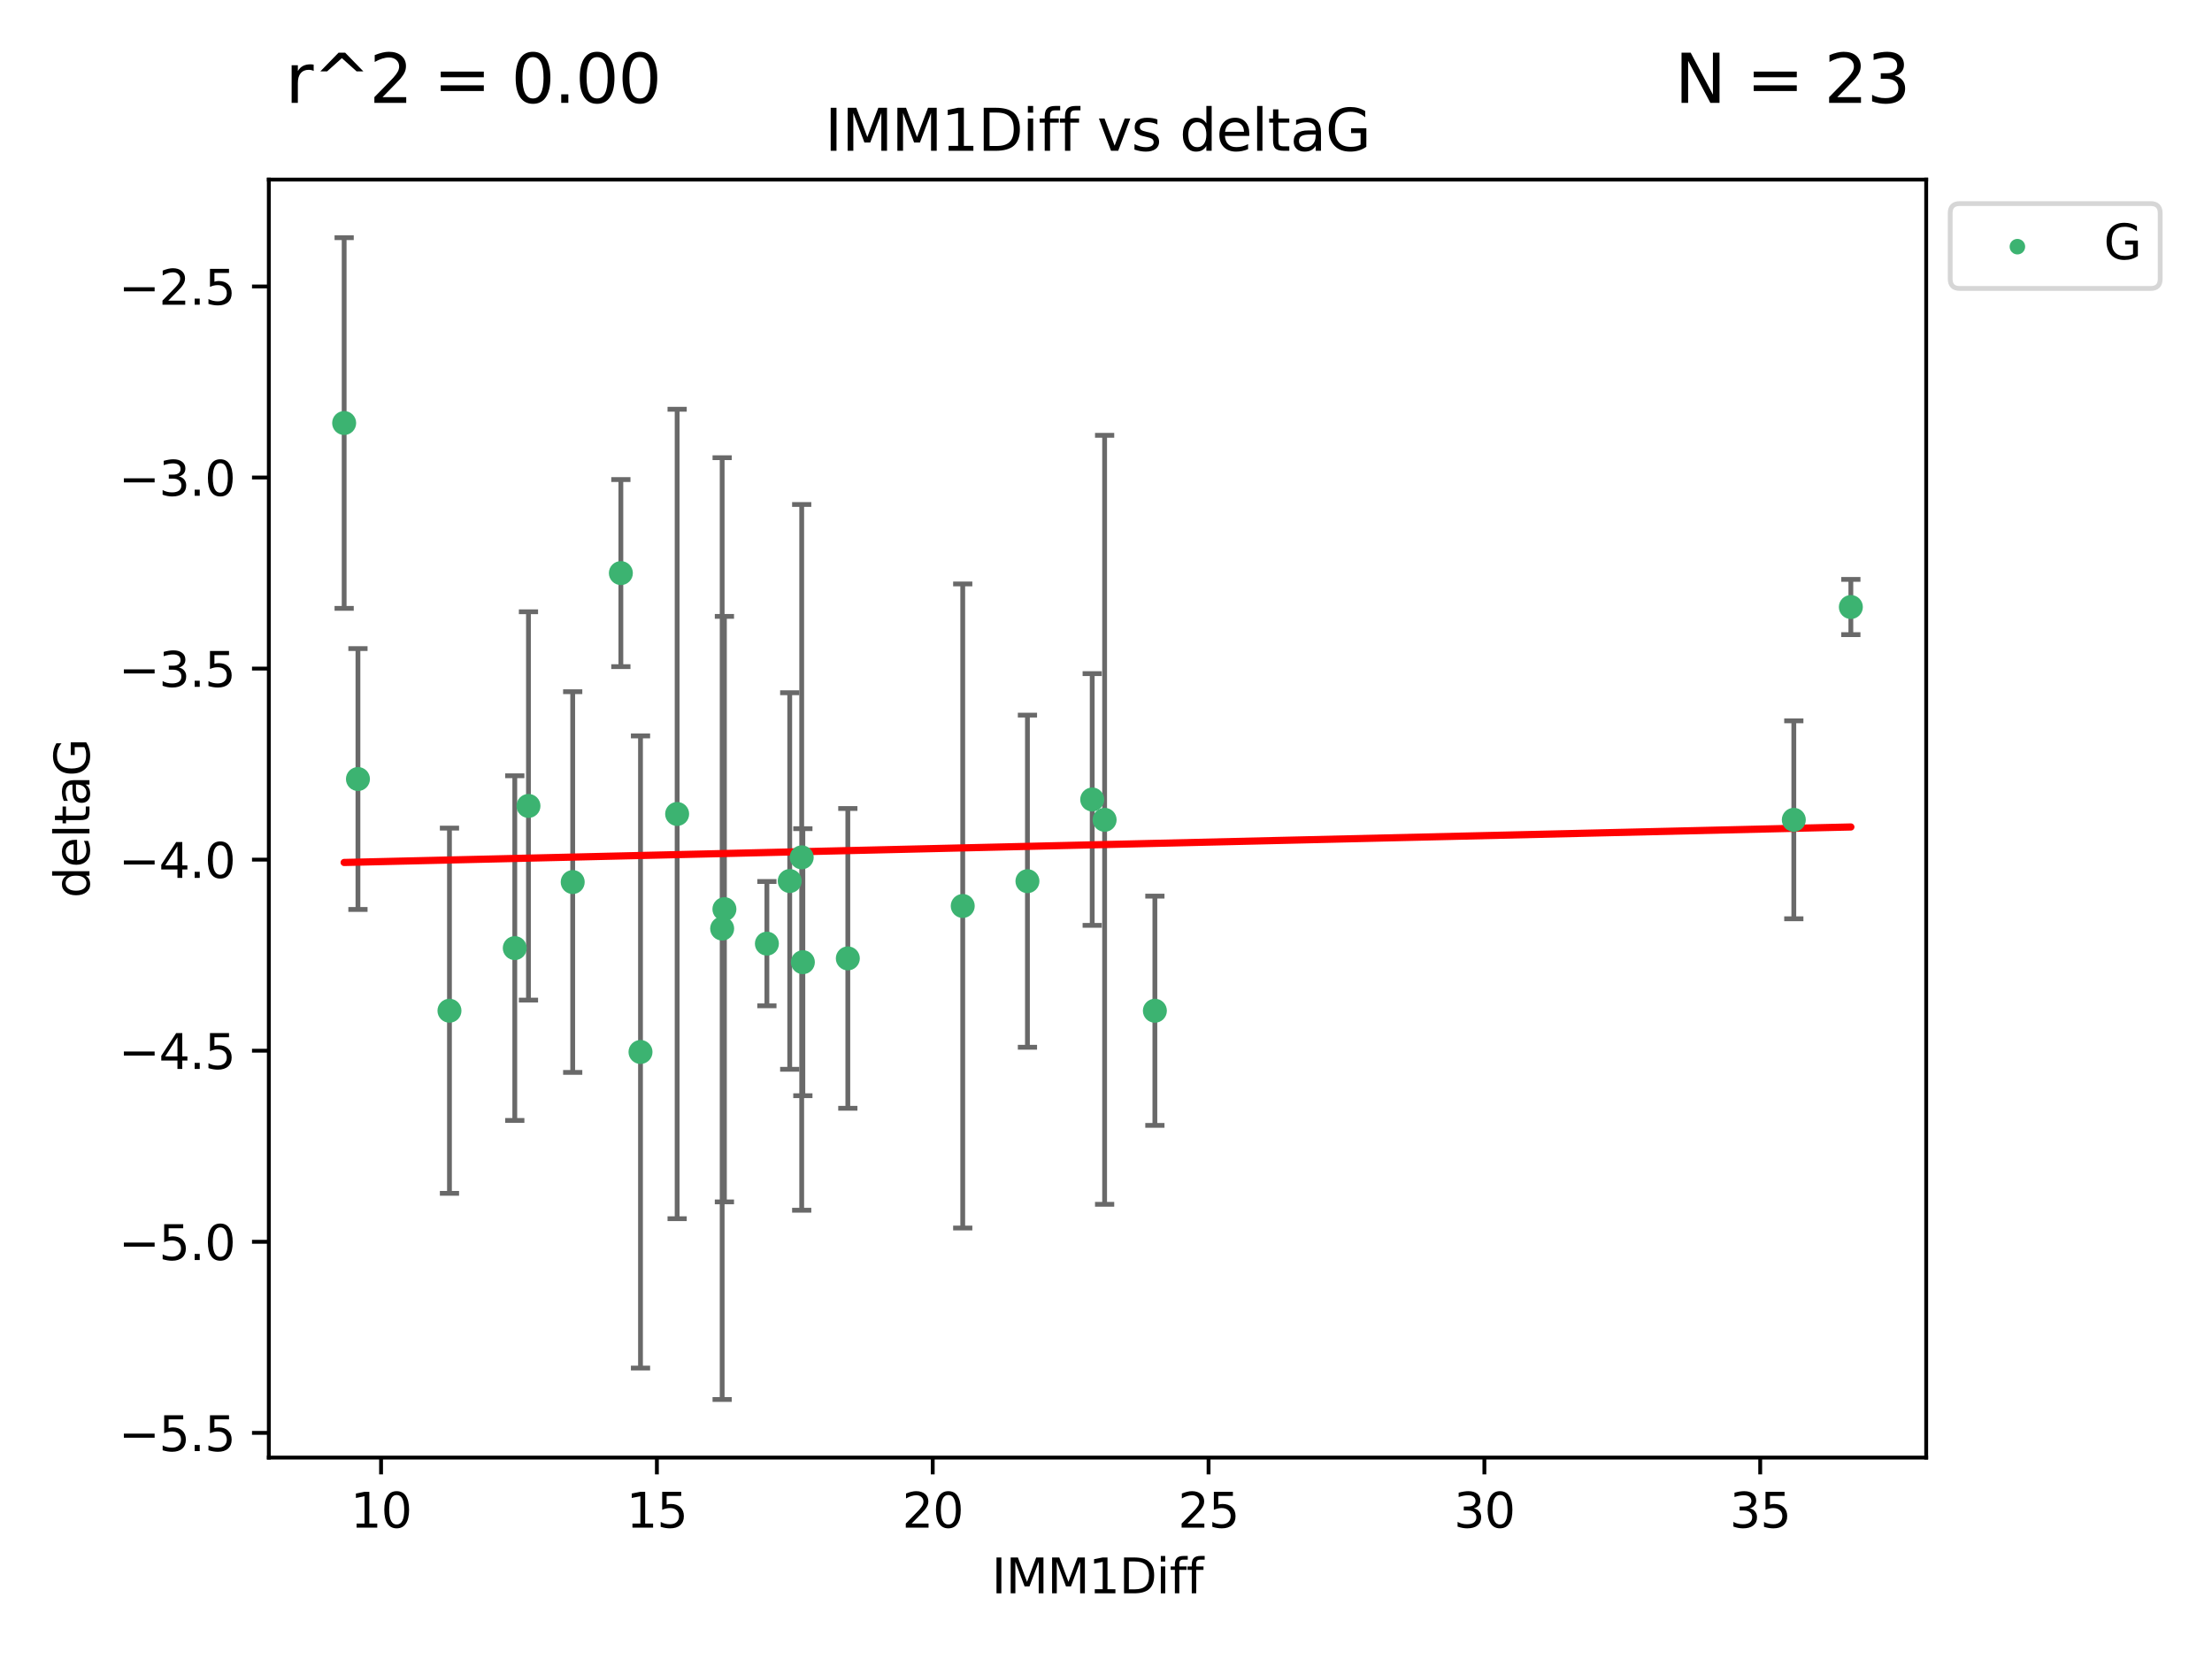 <?xml version="1.0" encoding="utf-8" standalone="no"?>
<!DOCTYPE svg PUBLIC "-//W3C//DTD SVG 1.1//EN"
  "http://www.w3.org/Graphics/SVG/1.1/DTD/svg11.dtd">
<svg xmlns:xlink="http://www.w3.org/1999/xlink" width="460.8pt" height="345.6pt" viewBox="0 0 460.8 345.6" xmlns="http://www.w3.org/2000/svg" version="1.1">
 <defs>
  <style type="text/css">*{stroke-linejoin: round; stroke-linecap: butt}</style>
 </defs>
 <g id="figure_1">
  <g id="patch_1">
   <path d="M 0 345.6 
L 460.8 345.6 
L 460.8 0 
L 0 0 
z
" style="fill: #ffffff"/>
  </g>
  <g id="axes_1">
   <g id="patch_2">
    <path d="M 56 303.64 
L 401.26 303.64 
L 401.26 37.411 
L 56 37.411 
z
" style="fill: #ffffff"/>
   </g>
   <g id="PathCollection_1">
    <defs>
     <path id="md6e0444554" d="M 0 1.118 
C 0.297 1.118 0.581 1 0.791 0.791 
C 1 0.581 1.118 0.297 1.118 0 
C 1.118 -0.297 1 -0.581 0.791 -0.791 
C 0.581 -1 0.297 -1.118 0 -1.118 
C -0.297 -1.118 -0.581 -1 -0.791 -0.791 
C -1 -0.581 -1.118 -0.297 -1.118 0 
C -1.118 0.297 -1 0.581 -0.791 0.791 
C -0.581 1 -0.297 1.118 0 1.118 
z
" style="stroke: #3cb371"/>
    </defs>
    <g clip-path="url(#p14623b4333)">
     <use xlink:href="#md6e0444554" x="93.632" y="210.553" style="fill: #3cb371; stroke: #3cb371"/>
     <use xlink:href="#md6e0444554" x="133.429" y="219.147" style="fill: #3cb371; stroke: #3cb371"/>
     <use xlink:href="#md6e0444554" x="176.617" y="199.653" style="fill: #3cb371; stroke: #3cb371"/>
     <use xlink:href="#md6e0444554" x="150.438" y="193.442" style="fill: #3cb371; stroke: #3cb371"/>
     <use xlink:href="#md6e0444554" x="164.515" y="183.533" style="fill: #3cb371; stroke: #3cb371"/>
     <use xlink:href="#md6e0444554" x="167.009" y="178.6" style="fill: #3cb371; stroke: #3cb371"/>
     <use xlink:href="#md6e0444554" x="159.758" y="196.578" style="fill: #3cb371; stroke: #3cb371"/>
     <use xlink:href="#md6e0444554" x="167.251" y="200.442" style="fill: #3cb371; stroke: #3cb371"/>
     <use xlink:href="#md6e0444554" x="214.035" y="183.566" style="fill: #3cb371; stroke: #3cb371"/>
     <use xlink:href="#md6e0444554" x="240.582" y="210.557" style="fill: #3cb371; stroke: #3cb371"/>
     <use xlink:href="#md6e0444554" x="129.338" y="119.385" style="fill: #3cb371; stroke: #3cb371"/>
     <use xlink:href="#md6e0444554" x="150.909" y="189.389" style="fill: #3cb371; stroke: #3cb371"/>
     <use xlink:href="#md6e0444554" x="200.555" y="188.732" style="fill: #3cb371; stroke: #3cb371"/>
     <use xlink:href="#md6e0444554" x="373.684" y="170.784" style="fill: #3cb371; stroke: #3cb371"/>
     <use xlink:href="#md6e0444554" x="230.112" y="170.782" style="fill: #3cb371; stroke: #3cb371"/>
     <use xlink:href="#md6e0444554" x="385.566" y="126.453" style="fill: #3cb371; stroke: #3cb371"/>
     <use xlink:href="#md6e0444554" x="141.06" y="169.564" style="fill: #3cb371; stroke: #3cb371"/>
     <use xlink:href="#md6e0444554" x="227.527" y="166.548" style="fill: #3cb371; stroke: #3cb371"/>
     <use xlink:href="#md6e0444554" x="71.694" y="88.122" style="fill: #3cb371; stroke: #3cb371"/>
     <use xlink:href="#md6e0444554" x="110.089" y="167.89" style="fill: #3cb371; stroke: #3cb371"/>
     <use xlink:href="#md6e0444554" x="107.239" y="197.506" style="fill: #3cb371; stroke: #3cb371"/>
     <use xlink:href="#md6e0444554" x="119.305" y="183.749" style="fill: #3cb371; stroke: #3cb371"/>
     <use xlink:href="#md6e0444554" x="74.567" y="162.287" style="fill: #3cb371; stroke: #3cb371"/>
    </g>
   </g>
   <g id="matplotlib.axis_1">
    <g id="xtick_1">
     <g id="line2d_1">
      <defs>
       <path id="m7cf0d7d47f" d="M 0 0 
L 0 3.5 
" style="stroke: #000000; stroke-width: 0.8"/>
      </defs>
      <g>
       <use xlink:href="#m7cf0d7d47f" x="79.382" y="303.64" style="stroke: #000000; stroke-width: 0.8"/>
      </g>
     </g>
     <g id="text_1">
      <!-- 10 -->
      <g transform="translate(73.019 318.238)scale(0.1 -0.1)">
       <defs>
        <path id="DejaVuSans-31" d="M 794 531 
L 1825 531 
L 1825 4091 
L 703 3866 
L 703 4441 
L 1819 4666 
L 2450 4666 
L 2450 531 
L 3481 531 
L 3481 0 
L 794 0 
L 794 531 
z
" transform="scale(0.016)"/>
        <path id="DejaVuSans-30" d="M 2034 4250 
Q 1547 4250 1301 3770 
Q 1056 3291 1056 2328 
Q 1056 1369 1301 889 
Q 1547 409 2034 409 
Q 2525 409 2770 889 
Q 3016 1369 3016 2328 
Q 3016 3291 2770 3770 
Q 2525 4250 2034 4250 
z
M 2034 4750 
Q 2819 4750 3233 4129 
Q 3647 3509 3647 2328 
Q 3647 1150 3233 529 
Q 2819 -91 2034 -91 
Q 1250 -91 836 529 
Q 422 1150 422 2328 
Q 422 3509 836 4129 
Q 1250 4750 2034 4750 
z
" transform="scale(0.016)"/>
       </defs>
       <use xlink:href="#DejaVuSans-31"/>
       <use xlink:href="#DejaVuSans-30" x="63.623"/>
      </g>
     </g>
    </g>
    <g id="xtick_2">
     <g id="line2d_2">
      <g>
       <use xlink:href="#m7cf0d7d47f" x="136.842" y="303.64" style="stroke: #000000; stroke-width: 0.8"/>
      </g>
     </g>
     <g id="text_2">
      <!-- 15 -->
      <g transform="translate(130.48 318.238)scale(0.1 -0.1)">
       <defs>
        <path id="DejaVuSans-35" d="M 691 4666 
L 3169 4666 
L 3169 4134 
L 1269 4134 
L 1269 2991 
Q 1406 3038 1543 3061 
Q 1681 3084 1819 3084 
Q 2600 3084 3056 2656 
Q 3513 2228 3513 1497 
Q 3513 744 3044 326 
Q 2575 -91 1722 -91 
Q 1428 -91 1123 -41 
Q 819 9 494 109 
L 494 744 
Q 775 591 1075 516 
Q 1375 441 1709 441 
Q 2250 441 2565 725 
Q 2881 1009 2881 1497 
Q 2881 1984 2565 2268 
Q 2250 2553 1709 2553 
Q 1456 2553 1204 2497 
Q 953 2441 691 2322 
L 691 4666 
z
" transform="scale(0.016)"/>
       </defs>
       <use xlink:href="#DejaVuSans-31"/>
       <use xlink:href="#DejaVuSans-35" x="63.623"/>
      </g>
     </g>
    </g>
    <g id="xtick_3">
     <g id="line2d_3">
      <g>
       <use xlink:href="#m7cf0d7d47f" x="194.303" y="303.64" style="stroke: #000000; stroke-width: 0.8"/>
      </g>
     </g>
     <g id="text_3">
      <!-- 20 -->
      <g transform="translate(187.941 318.238)scale(0.1 -0.1)">
       <defs>
        <path id="DejaVuSans-32" d="M 1228 531 
L 3431 531 
L 3431 0 
L 469 0 
L 469 531 
Q 828 903 1448 1529 
Q 2069 2156 2228 2338 
Q 2531 2678 2651 2914 
Q 2772 3150 2772 3378 
Q 2772 3750 2511 3984 
Q 2250 4219 1831 4219 
Q 1534 4219 1204 4116 
Q 875 4013 500 3803 
L 500 4441 
Q 881 4594 1212 4672 
Q 1544 4750 1819 4750 
Q 2544 4750 2975 4387 
Q 3406 4025 3406 3419 
Q 3406 3131 3298 2873 
Q 3191 2616 2906 2266 
Q 2828 2175 2409 1742 
Q 1991 1309 1228 531 
z
" transform="scale(0.016)"/>
       </defs>
       <use xlink:href="#DejaVuSans-32"/>
       <use xlink:href="#DejaVuSans-30" x="63.623"/>
      </g>
     </g>
    </g>
    <g id="xtick_4">
     <g id="line2d_4">
      <g>
       <use xlink:href="#m7cf0d7d47f" x="251.764" y="303.64" style="stroke: #000000; stroke-width: 0.8"/>
      </g>
     </g>
     <g id="text_4">
      <!-- 25 -->
      <g transform="translate(245.401 318.238)scale(0.1 -0.1)">
       <use xlink:href="#DejaVuSans-32"/>
       <use xlink:href="#DejaVuSans-35" x="63.623"/>
      </g>
     </g>
    </g>
    <g id="xtick_5">
     <g id="line2d_5">
      <g>
       <use xlink:href="#m7cf0d7d47f" x="309.224" y="303.64" style="stroke: #000000; stroke-width: 0.8"/>
      </g>
     </g>
     <g id="text_5">
      <!-- 30 -->
      <g transform="translate(302.862 318.238)scale(0.1 -0.1)">
       <defs>
        <path id="DejaVuSans-33" d="M 2597 2516 
Q 3050 2419 3304 2112 
Q 3559 1806 3559 1356 
Q 3559 666 3084 287 
Q 2609 -91 1734 -91 
Q 1441 -91 1130 -33 
Q 819 25 488 141 
L 488 750 
Q 750 597 1062 519 
Q 1375 441 1716 441 
Q 2309 441 2620 675 
Q 2931 909 2931 1356 
Q 2931 1769 2642 2001 
Q 2353 2234 1838 2234 
L 1294 2234 
L 1294 2753 
L 1863 2753 
Q 2328 2753 2575 2939 
Q 2822 3125 2822 3475 
Q 2822 3834 2567 4026 
Q 2313 4219 1838 4219 
Q 1578 4219 1281 4162 
Q 984 4106 628 3988 
L 628 4550 
Q 988 4650 1302 4700 
Q 1616 4750 1894 4750 
Q 2613 4750 3031 4423 
Q 3450 4097 3450 3541 
Q 3450 3153 3228 2886 
Q 3006 2619 2597 2516 
z
" transform="scale(0.016)"/>
       </defs>
       <use xlink:href="#DejaVuSans-33"/>
       <use xlink:href="#DejaVuSans-30" x="63.623"/>
      </g>
     </g>
    </g>
    <g id="xtick_6">
     <g id="line2d_6">
      <g>
       <use xlink:href="#m7cf0d7d47f" x="366.685" y="303.64" style="stroke: #000000; stroke-width: 0.8"/>
      </g>
     </g>
     <g id="text_6">
      <!-- 35 -->
      <g transform="translate(360.322 318.238)scale(0.1 -0.1)">
       <use xlink:href="#DejaVuSans-33"/>
       <use xlink:href="#DejaVuSans-35" x="63.623"/>
      </g>
     </g>
    </g>
    <g id="text_7">
     <!-- IMM1Diff -->
     <g transform="translate(206.586 331.917)scale(0.1 -0.1)">
      <defs>
       <path id="DejaVuSans-49" d="M 628 4666 
L 1259 4666 
L 1259 0 
L 628 0 
L 628 4666 
z
" transform="scale(0.016)"/>
       <path id="DejaVuSans-4d" d="M 628 4666 
L 1569 4666 
L 2759 1491 
L 3956 4666 
L 4897 4666 
L 4897 0 
L 4281 0 
L 4281 4097 
L 3078 897 
L 2444 897 
L 1241 4097 
L 1241 0 
L 628 0 
L 628 4666 
z
" transform="scale(0.016)"/>
       <path id="DejaVuSans-44" d="M 1259 4147 
L 1259 519 
L 2022 519 
Q 2988 519 3436 956 
Q 3884 1394 3884 2338 
Q 3884 3275 3436 3711 
Q 2988 4147 2022 4147 
L 1259 4147 
z
M 628 4666 
L 1925 4666 
Q 3281 4666 3915 4102 
Q 4550 3538 4550 2338 
Q 4550 1131 3912 565 
Q 3275 0 1925 0 
L 628 0 
L 628 4666 
z
" transform="scale(0.016)"/>
       <path id="DejaVuSans-69" d="M 603 3500 
L 1178 3500 
L 1178 0 
L 603 0 
L 603 3500 
z
M 603 4863 
L 1178 4863 
L 1178 4134 
L 603 4134 
L 603 4863 
z
" transform="scale(0.016)"/>
       <path id="DejaVuSans-66" d="M 2375 4863 
L 2375 4384 
L 1825 4384 
Q 1516 4384 1395 4259 
Q 1275 4134 1275 3809 
L 1275 3500 
L 2222 3500 
L 2222 3053 
L 1275 3053 
L 1275 0 
L 697 0 
L 697 3053 
L 147 3053 
L 147 3500 
L 697 3500 
L 697 3744 
Q 697 4328 969 4595 
Q 1241 4863 1831 4863 
L 2375 4863 
z
" transform="scale(0.016)"/>
      </defs>
      <use xlink:href="#DejaVuSans-49"/>
      <use xlink:href="#DejaVuSans-4d" x="29.492"/>
      <use xlink:href="#DejaVuSans-4d" x="115.771"/>
      <use xlink:href="#DejaVuSans-31" x="202.051"/>
      <use xlink:href="#DejaVuSans-44" x="265.674"/>
      <use xlink:href="#DejaVuSans-69" x="342.676"/>
      <use xlink:href="#DejaVuSans-66" x="370.459"/>
      <use xlink:href="#DejaVuSans-66" x="405.664"/>
     </g>
    </g>
   </g>
   <g id="matplotlib.axis_2">
    <g id="ytick_1">
     <g id="line2d_7">
      <defs>
       <path id="m195e702914" d="M 0 0 
L -3.5 0 
" style="stroke: #000000; stroke-width: 0.8"/>
      </defs>
      <g>
       <use xlink:href="#m195e702914" x="56" y="298.489" style="stroke: #000000; stroke-width: 0.8"/>
      </g>
     </g>
     <g id="text_8">
      <!-- −5.5 -->
      <g transform="translate(24.717 302.288)scale(0.1 -0.1)">
       <defs>
        <path id="DejaVuSans-2212" d="M 678 2272 
L 4684 2272 
L 4684 1741 
L 678 1741 
L 678 2272 
z
" transform="scale(0.016)"/>
        <path id="DejaVuSans-2e" d="M 684 794 
L 1344 794 
L 1344 0 
L 684 0 
L 684 794 
z
" transform="scale(0.016)"/>
       </defs>
       <use xlink:href="#DejaVuSans-2212"/>
       <use xlink:href="#DejaVuSans-35" x="83.789"/>
       <use xlink:href="#DejaVuSans-2e" x="147.412"/>
       <use xlink:href="#DejaVuSans-35" x="179.199"/>
      </g>
     </g>
    </g>
    <g id="ytick_2">
     <g id="line2d_8">
      <g>
       <use xlink:href="#m195e702914" x="56" y="258.687" style="stroke: #000000; stroke-width: 0.8"/>
      </g>
     </g>
     <g id="text_9">
      <!-- −5.0 -->
      <g transform="translate(24.717 262.486)scale(0.1 -0.1)">
       <use xlink:href="#DejaVuSans-2212"/>
       <use xlink:href="#DejaVuSans-35" x="83.789"/>
       <use xlink:href="#DejaVuSans-2e" x="147.412"/>
       <use xlink:href="#DejaVuSans-30" x="179.199"/>
      </g>
     </g>
    </g>
    <g id="ytick_3">
     <g id="line2d_9">
      <g>
       <use xlink:href="#m195e702914" x="56" y="218.885" style="stroke: #000000; stroke-width: 0.8"/>
      </g>
     </g>
     <g id="text_10">
      <!-- −4.5 -->
      <g transform="translate(24.717 222.684)scale(0.1 -0.1)">
       <defs>
        <path id="DejaVuSans-34" d="M 2419 4116 
L 825 1625 
L 2419 1625 
L 2419 4116 
z
M 2253 4666 
L 3047 4666 
L 3047 1625 
L 3713 1625 
L 3713 1100 
L 3047 1100 
L 3047 0 
L 2419 0 
L 2419 1100 
L 313 1100 
L 313 1709 
L 2253 4666 
z
" transform="scale(0.016)"/>
       </defs>
       <use xlink:href="#DejaVuSans-2212"/>
       <use xlink:href="#DejaVuSans-34" x="83.789"/>
       <use xlink:href="#DejaVuSans-2e" x="147.412"/>
       <use xlink:href="#DejaVuSans-35" x="179.199"/>
      </g>
     </g>
    </g>
    <g id="ytick_4">
     <g id="line2d_10">
      <g>
       <use xlink:href="#m195e702914" x="56" y="179.083" style="stroke: #000000; stroke-width: 0.8"/>
      </g>
     </g>
     <g id="text_11">
      <!-- −4.0 -->
      <g transform="translate(24.717 182.882)scale(0.1 -0.1)">
       <use xlink:href="#DejaVuSans-2212"/>
       <use xlink:href="#DejaVuSans-34" x="83.789"/>
       <use xlink:href="#DejaVuSans-2e" x="147.412"/>
       <use xlink:href="#DejaVuSans-30" x="179.199"/>
      </g>
     </g>
    </g>
    <g id="ytick_5">
     <g id="line2d_11">
      <g>
       <use xlink:href="#m195e702914" x="56" y="139.281" style="stroke: #000000; stroke-width: 0.8"/>
      </g>
     </g>
     <g id="text_12">
      <!-- −3.5 -->
      <g transform="translate(24.717 143.08)scale(0.1 -0.1)">
       <use xlink:href="#DejaVuSans-2212"/>
       <use xlink:href="#DejaVuSans-33" x="83.789"/>
       <use xlink:href="#DejaVuSans-2e" x="147.412"/>
       <use xlink:href="#DejaVuSans-35" x="179.199"/>
      </g>
     </g>
    </g>
    <g id="ytick_6">
     <g id="line2d_12">
      <g>
       <use xlink:href="#m195e702914" x="56" y="99.479" style="stroke: #000000; stroke-width: 0.8"/>
      </g>
     </g>
     <g id="text_13">
      <!-- −3.0 -->
      <g transform="translate(24.717 103.278)scale(0.1 -0.1)">
       <use xlink:href="#DejaVuSans-2212"/>
       <use xlink:href="#DejaVuSans-33" x="83.789"/>
       <use xlink:href="#DejaVuSans-2e" x="147.412"/>
       <use xlink:href="#DejaVuSans-30" x="179.199"/>
      </g>
     </g>
    </g>
    <g id="ytick_7">
     <g id="line2d_13">
      <g>
       <use xlink:href="#m195e702914" x="56" y="59.677" style="stroke: #000000; stroke-width: 0.8"/>
      </g>
     </g>
     <g id="text_14">
      <!-- −2.5 -->
      <g transform="translate(24.717 63.476)scale(0.1 -0.1)">
       <use xlink:href="#DejaVuSans-2212"/>
       <use xlink:href="#DejaVuSans-32" x="83.789"/>
       <use xlink:href="#DejaVuSans-2e" x="147.412"/>
       <use xlink:href="#DejaVuSans-35" x="179.199"/>
      </g>
     </g>
    </g>
    <g id="text_15">
     <!-- deltaG -->
     <g transform="translate(18.637 187.064)rotate(-90)scale(0.1 -0.1)">
      <defs>
       <path id="DejaVuSans-64" d="M 2906 2969 
L 2906 4863 
L 3481 4863 
L 3481 0 
L 2906 0 
L 2906 525 
Q 2725 213 2448 61 
Q 2172 -91 1784 -91 
Q 1150 -91 751 415 
Q 353 922 353 1747 
Q 353 2572 751 3078 
Q 1150 3584 1784 3584 
Q 2172 3584 2448 3432 
Q 2725 3281 2906 2969 
z
M 947 1747 
Q 947 1113 1208 752 
Q 1469 391 1925 391 
Q 2381 391 2643 752 
Q 2906 1113 2906 1747 
Q 2906 2381 2643 2742 
Q 2381 3103 1925 3103 
Q 1469 3103 1208 2742 
Q 947 2381 947 1747 
z
" transform="scale(0.016)"/>
       <path id="DejaVuSans-65" d="M 3597 1894 
L 3597 1613 
L 953 1613 
Q 991 1019 1311 708 
Q 1631 397 2203 397 
Q 2534 397 2845 478 
Q 3156 559 3463 722 
L 3463 178 
Q 3153 47 2828 -22 
Q 2503 -91 2169 -91 
Q 1331 -91 842 396 
Q 353 884 353 1716 
Q 353 2575 817 3079 
Q 1281 3584 2069 3584 
Q 2775 3584 3186 3129 
Q 3597 2675 3597 1894 
z
M 3022 2063 
Q 3016 2534 2758 2815 
Q 2500 3097 2075 3097 
Q 1594 3097 1305 2825 
Q 1016 2553 972 2059 
L 3022 2063 
z
" transform="scale(0.016)"/>
       <path id="DejaVuSans-6c" d="M 603 4863 
L 1178 4863 
L 1178 0 
L 603 0 
L 603 4863 
z
" transform="scale(0.016)"/>
       <path id="DejaVuSans-74" d="M 1172 4494 
L 1172 3500 
L 2356 3500 
L 2356 3053 
L 1172 3053 
L 1172 1153 
Q 1172 725 1289 603 
Q 1406 481 1766 481 
L 2356 481 
L 2356 0 
L 1766 0 
Q 1100 0 847 248 
Q 594 497 594 1153 
L 594 3053 
L 172 3053 
L 172 3500 
L 594 3500 
L 594 4494 
L 1172 4494 
z
" transform="scale(0.016)"/>
       <path id="DejaVuSans-61" d="M 2194 1759 
Q 1497 1759 1228 1600 
Q 959 1441 959 1056 
Q 959 750 1161 570 
Q 1363 391 1709 391 
Q 2188 391 2477 730 
Q 2766 1069 2766 1631 
L 2766 1759 
L 2194 1759 
z
M 3341 1997 
L 3341 0 
L 2766 0 
L 2766 531 
Q 2569 213 2275 61 
Q 1981 -91 1556 -91 
Q 1019 -91 701 211 
Q 384 513 384 1019 
Q 384 1609 779 1909 
Q 1175 2209 1959 2209 
L 2766 2209 
L 2766 2266 
Q 2766 2663 2505 2880 
Q 2244 3097 1772 3097 
Q 1472 3097 1187 3025 
Q 903 2953 641 2809 
L 641 3341 
Q 956 3463 1253 3523 
Q 1550 3584 1831 3584 
Q 2591 3584 2966 3190 
Q 3341 2797 3341 1997 
z
" transform="scale(0.016)"/>
       <path id="DejaVuSans-47" d="M 3809 666 
L 3809 1919 
L 2778 1919 
L 2778 2438 
L 4434 2438 
L 4434 434 
Q 4069 175 3628 42 
Q 3188 -91 2688 -91 
Q 1594 -91 976 548 
Q 359 1188 359 2328 
Q 359 3472 976 4111 
Q 1594 4750 2688 4750 
Q 3144 4750 3555 4637 
Q 3966 4525 4313 4306 
L 4313 3634 
Q 3963 3931 3569 4081 
Q 3175 4231 2741 4231 
Q 1884 4231 1454 3753 
Q 1025 3275 1025 2328 
Q 1025 1384 1454 906 
Q 1884 428 2741 428 
Q 3075 428 3337 486 
Q 3600 544 3809 666 
z
" transform="scale(0.016)"/>
      </defs>
      <use xlink:href="#DejaVuSans-64"/>
      <use xlink:href="#DejaVuSans-65" x="63.477"/>
      <use xlink:href="#DejaVuSans-6c" x="125"/>
      <use xlink:href="#DejaVuSans-74" x="152.783"/>
      <use xlink:href="#DejaVuSans-61" x="191.992"/>
      <use xlink:href="#DejaVuSans-47" x="253.271"/>
     </g>
    </g>
   </g>
   <g id="LineCollection_1">
    <path d="M 93.632 248.595 
L 93.632 172.51 
" clip-path="url(#p14623b4333)" style="fill: none; stroke: #696969"/>
    <path d="M 133.429 284.99 
L 133.429 153.304 
" clip-path="url(#p14623b4333)" style="fill: none; stroke: #696969"/>
    <path d="M 176.617 230.877 
L 176.617 168.429 
" clip-path="url(#p14623b4333)" style="fill: none; stroke: #696969"/>
    <path d="M 150.438 291.539 
L 150.438 95.345 
" clip-path="url(#p14623b4333)" style="fill: none; stroke: #696969"/>
    <path d="M 164.515 222.754 
L 164.515 144.312 
" clip-path="url(#p14623b4333)" style="fill: none; stroke: #696969"/>
    <path d="M 167.009 252.111 
L 167.009 105.089 
" clip-path="url(#p14623b4333)" style="fill: none; stroke: #696969"/>
    <path d="M 159.758 209.525 
L 159.758 183.632 
" clip-path="url(#p14623b4333)" style="fill: none; stroke: #696969"/>
    <path d="M 167.251 228.257 
L 167.251 172.628 
" clip-path="url(#p14623b4333)" style="fill: none; stroke: #696969"/>
    <path d="M 214.035 218.163 
L 214.035 148.97 
" clip-path="url(#p14623b4333)" style="fill: none; stroke: #696969"/>
    <path d="M 240.582 234.433 
L 240.582 186.681 
" clip-path="url(#p14623b4333)" style="fill: none; stroke: #696969"/>
    <path d="M 129.338 138.87 
L 129.338 99.9 
" clip-path="url(#p14623b4333)" style="fill: none; stroke: #696969"/>
    <path d="M 150.909 250.373 
L 150.909 128.405 
" clip-path="url(#p14623b4333)" style="fill: none; stroke: #696969"/>
    <path d="M 200.555 255.82 
L 200.555 121.644 
" clip-path="url(#p14623b4333)" style="fill: none; stroke: #696969"/>
    <path d="M 373.684 191.4 
L 373.684 150.168 
" clip-path="url(#p14623b4333)" style="fill: none; stroke: #696969"/>
    <path d="M 230.112 250.879 
L 230.112 90.684 
" clip-path="url(#p14623b4333)" style="fill: none; stroke: #696969"/>
    <path d="M 385.566 132.205 
L 385.566 120.7 
" clip-path="url(#p14623b4333)" style="fill: none; stroke: #696969"/>
    <path d="M 141.06 253.876 
L 141.06 85.252 
" clip-path="url(#p14623b4333)" style="fill: none; stroke: #696969"/>
    <path d="M 227.527 192.768 
L 227.527 140.328 
" clip-path="url(#p14623b4333)" style="fill: none; stroke: #696969"/>
    <path d="M 71.694 126.731 
L 71.694 49.513 
" clip-path="url(#p14623b4333)" style="fill: none; stroke: #696969"/>
    <path d="M 110.089 208.336 
L 110.089 127.443 
" clip-path="url(#p14623b4333)" style="fill: none; stroke: #696969"/>
    <path d="M 107.239 233.409 
L 107.239 161.603 
" clip-path="url(#p14623b4333)" style="fill: none; stroke: #696969"/>
    <path d="M 119.305 223.401 
L 119.305 144.097 
" clip-path="url(#p14623b4333)" style="fill: none; stroke: #696969"/>
    <path d="M 74.567 189.456 
L 74.567 135.117 
" clip-path="url(#p14623b4333)" style="fill: none; stroke: #696969"/>
   </g>
   <g id="line2d_14">
    <defs>
     <path id="m43847211b5" d="M 2 0 
L -2 -0 
" style="stroke: #696969"/>
    </defs>
    <g clip-path="url(#p14623b4333)">
     <use xlink:href="#m43847211b5" x="93.632" y="248.595" style="fill: #696969; stroke: #696969"/>
     <use xlink:href="#m43847211b5" x="133.429" y="284.99" style="fill: #696969; stroke: #696969"/>
     <use xlink:href="#m43847211b5" x="176.617" y="230.877" style="fill: #696969; stroke: #696969"/>
     <use xlink:href="#m43847211b5" x="150.438" y="291.539" style="fill: #696969; stroke: #696969"/>
     <use xlink:href="#m43847211b5" x="164.515" y="222.754" style="fill: #696969; stroke: #696969"/>
     <use xlink:href="#m43847211b5" x="167.009" y="252.111" style="fill: #696969; stroke: #696969"/>
     <use xlink:href="#m43847211b5" x="159.758" y="209.525" style="fill: #696969; stroke: #696969"/>
     <use xlink:href="#m43847211b5" x="167.251" y="228.257" style="fill: #696969; stroke: #696969"/>
     <use xlink:href="#m43847211b5" x="214.035" y="218.163" style="fill: #696969; stroke: #696969"/>
     <use xlink:href="#m43847211b5" x="240.582" y="234.433" style="fill: #696969; stroke: #696969"/>
     <use xlink:href="#m43847211b5" x="129.338" y="138.87" style="fill: #696969; stroke: #696969"/>
     <use xlink:href="#m43847211b5" x="150.909" y="250.373" style="fill: #696969; stroke: #696969"/>
     <use xlink:href="#m43847211b5" x="200.555" y="255.82" style="fill: #696969; stroke: #696969"/>
     <use xlink:href="#m43847211b5" x="373.684" y="191.4" style="fill: #696969; stroke: #696969"/>
     <use xlink:href="#m43847211b5" x="230.112" y="250.879" style="fill: #696969; stroke: #696969"/>
     <use xlink:href="#m43847211b5" x="385.566" y="132.205" style="fill: #696969; stroke: #696969"/>
     <use xlink:href="#m43847211b5" x="141.06" y="253.876" style="fill: #696969; stroke: #696969"/>
     <use xlink:href="#m43847211b5" x="227.527" y="192.768" style="fill: #696969; stroke: #696969"/>
     <use xlink:href="#m43847211b5" x="71.694" y="126.731" style="fill: #696969; stroke: #696969"/>
     <use xlink:href="#m43847211b5" x="110.089" y="208.336" style="fill: #696969; stroke: #696969"/>
     <use xlink:href="#m43847211b5" x="107.239" y="233.409" style="fill: #696969; stroke: #696969"/>
     <use xlink:href="#m43847211b5" x="119.305" y="223.401" style="fill: #696969; stroke: #696969"/>
     <use xlink:href="#m43847211b5" x="74.567" y="189.456" style="fill: #696969; stroke: #696969"/>
    </g>
   </g>
   <g id="line2d_15">
    <g clip-path="url(#p14623b4333)">
     <use xlink:href="#m43847211b5" x="93.632" y="172.51" style="fill: #696969; stroke: #696969"/>
     <use xlink:href="#m43847211b5" x="133.429" y="153.304" style="fill: #696969; stroke: #696969"/>
     <use xlink:href="#m43847211b5" x="176.617" y="168.429" style="fill: #696969; stroke: #696969"/>
     <use xlink:href="#m43847211b5" x="150.438" y="95.345" style="fill: #696969; stroke: #696969"/>
     <use xlink:href="#m43847211b5" x="164.515" y="144.312" style="fill: #696969; stroke: #696969"/>
     <use xlink:href="#m43847211b5" x="167.009" y="105.089" style="fill: #696969; stroke: #696969"/>
     <use xlink:href="#m43847211b5" x="159.758" y="183.632" style="fill: #696969; stroke: #696969"/>
     <use xlink:href="#m43847211b5" x="167.251" y="172.628" style="fill: #696969; stroke: #696969"/>
     <use xlink:href="#m43847211b5" x="214.035" y="148.97" style="fill: #696969; stroke: #696969"/>
     <use xlink:href="#m43847211b5" x="240.582" y="186.681" style="fill: #696969; stroke: #696969"/>
     <use xlink:href="#m43847211b5" x="129.338" y="99.9" style="fill: #696969; stroke: #696969"/>
     <use xlink:href="#m43847211b5" x="150.909" y="128.405" style="fill: #696969; stroke: #696969"/>
     <use xlink:href="#m43847211b5" x="200.555" y="121.644" style="fill: #696969; stroke: #696969"/>
     <use xlink:href="#m43847211b5" x="373.684" y="150.168" style="fill: #696969; stroke: #696969"/>
     <use xlink:href="#m43847211b5" x="230.112" y="90.684" style="fill: #696969; stroke: #696969"/>
     <use xlink:href="#m43847211b5" x="385.566" y="120.7" style="fill: #696969; stroke: #696969"/>
     <use xlink:href="#m43847211b5" x="141.06" y="85.252" style="fill: #696969; stroke: #696969"/>
     <use xlink:href="#m43847211b5" x="227.527" y="140.328" style="fill: #696969; stroke: #696969"/>
     <use xlink:href="#m43847211b5" x="71.694" y="49.513" style="fill: #696969; stroke: #696969"/>
     <use xlink:href="#m43847211b5" x="110.089" y="127.443" style="fill: #696969; stroke: #696969"/>
     <use xlink:href="#m43847211b5" x="107.239" y="161.603" style="fill: #696969; stroke: #696969"/>
     <use xlink:href="#m43847211b5" x="119.305" y="144.097" style="fill: #696969; stroke: #696969"/>
     <use xlink:href="#m43847211b5" x="74.567" y="135.117" style="fill: #696969; stroke: #696969"/>
    </g>
   </g>
   <g id="line2d_16">
    <path d="M 93.632 179.152 
L 133.429 178.215 
L 176.617 177.197 
L 150.438 177.814 
L 164.515 177.482 
L 167.009 177.424 
L 159.758 177.594 
L 167.251 177.418 
L 214.035 176.315 
L 240.582 175.69 
L 129.338 178.311 
L 150.909 177.803 
L 200.555 176.633 
L 373.684 172.554 
L 230.112 175.937 
L 385.566 172.274 
L 141.06 178.035 
L 227.527 175.998 
L 71.694 179.669 
L 110.089 178.765 
L 107.239 178.832 
L 119.305 178.548 
L 74.567 179.602 
" clip-path="url(#p14623b4333)" style="fill: none; stroke: #ff0000; stroke-width: 1.5; stroke-linecap: square"/>
   </g>
   <g id="line2d_17">
    <defs>
     <path id="m969e72fd12" d="M 0 2 
C 0.53 2 1.039 1.789 1.414 1.414 
C 1.789 1.039 2 0.53 2 0 
C 2 -0.53 1.789 -1.039 1.414 -1.414 
C 1.039 -1.789 0.53 -2 0 -2 
C -0.53 -2 -1.039 -1.789 -1.414 -1.414 
C -1.789 -1.039 -2 -0.53 -2 0 
C -2 0.53 -1.789 1.039 -1.414 1.414 
C -1.039 1.789 -0.53 2 0 2 
z
" style="stroke: #3cb371"/>
    </defs>
    <g clip-path="url(#p14623b4333)">
     <use xlink:href="#m969e72fd12" x="93.632" y="210.553" style="fill: #3cb371; stroke: #3cb371"/>
     <use xlink:href="#m969e72fd12" x="133.429" y="219.147" style="fill: #3cb371; stroke: #3cb371"/>
     <use xlink:href="#m969e72fd12" x="176.617" y="199.653" style="fill: #3cb371; stroke: #3cb371"/>
     <use xlink:href="#m969e72fd12" x="150.438" y="193.442" style="fill: #3cb371; stroke: #3cb371"/>
     <use xlink:href="#m969e72fd12" x="164.515" y="183.533" style="fill: #3cb371; stroke: #3cb371"/>
     <use xlink:href="#m969e72fd12" x="167.009" y="178.6" style="fill: #3cb371; stroke: #3cb371"/>
     <use xlink:href="#m969e72fd12" x="159.758" y="196.578" style="fill: #3cb371; stroke: #3cb371"/>
     <use xlink:href="#m969e72fd12" x="167.251" y="200.442" style="fill: #3cb371; stroke: #3cb371"/>
     <use xlink:href="#m969e72fd12" x="214.035" y="183.566" style="fill: #3cb371; stroke: #3cb371"/>
     <use xlink:href="#m969e72fd12" x="240.582" y="210.557" style="fill: #3cb371; stroke: #3cb371"/>
     <use xlink:href="#m969e72fd12" x="129.338" y="119.385" style="fill: #3cb371; stroke: #3cb371"/>
     <use xlink:href="#m969e72fd12" x="150.909" y="189.389" style="fill: #3cb371; stroke: #3cb371"/>
     <use xlink:href="#m969e72fd12" x="200.555" y="188.732" style="fill: #3cb371; stroke: #3cb371"/>
     <use xlink:href="#m969e72fd12" x="373.684" y="170.784" style="fill: #3cb371; stroke: #3cb371"/>
     <use xlink:href="#m969e72fd12" x="230.112" y="170.782" style="fill: #3cb371; stroke: #3cb371"/>
     <use xlink:href="#m969e72fd12" x="385.566" y="126.453" style="fill: #3cb371; stroke: #3cb371"/>
     <use xlink:href="#m969e72fd12" x="141.06" y="169.564" style="fill: #3cb371; stroke: #3cb371"/>
     <use xlink:href="#m969e72fd12" x="227.527" y="166.548" style="fill: #3cb371; stroke: #3cb371"/>
     <use xlink:href="#m969e72fd12" x="71.694" y="88.122" style="fill: #3cb371; stroke: #3cb371"/>
     <use xlink:href="#m969e72fd12" x="110.089" y="167.89" style="fill: #3cb371; stroke: #3cb371"/>
     <use xlink:href="#m969e72fd12" x="107.239" y="197.506" style="fill: #3cb371; stroke: #3cb371"/>
     <use xlink:href="#m969e72fd12" x="119.305" y="183.749" style="fill: #3cb371; stroke: #3cb371"/>
     <use xlink:href="#m969e72fd12" x="74.567" y="162.287" style="fill: #3cb371; stroke: #3cb371"/>
    </g>
   </g>
   <g id="patch_3">
    <path d="M 56 303.64 
L 56 37.411 
" style="fill: none; stroke: #000000; stroke-width: 0.8; stroke-linejoin: miter; stroke-linecap: square"/>
   </g>
   <g id="patch_4">
    <path d="M 401.26 303.64 
L 401.26 37.411 
" style="fill: none; stroke: #000000; stroke-width: 0.8; stroke-linejoin: miter; stroke-linecap: square"/>
   </g>
   <g id="patch_5">
    <path d="M 56 303.64 
L 401.26 303.64 
" style="fill: none; stroke: #000000; stroke-width: 0.8; stroke-linejoin: miter; stroke-linecap: square"/>
   </g>
   <g id="patch_6">
    <path d="M 56 37.411 
L 401.26 37.411 
" style="fill: none; stroke: #000000; stroke-width: 0.8; stroke-linejoin: miter; stroke-linecap: square"/>
   </g>
   <g id="text_16">
    <!-- N = 23 -->
    <g transform="translate(348.888 21.426)scale(0.14 -0.14)">
     <defs>
      <path id="DejaVuSans-4e" d="M 628 4666 
L 1478 4666 
L 3547 763 
L 3547 4666 
L 4159 4666 
L 4159 0 
L 3309 0 
L 1241 3903 
L 1241 0 
L 628 0 
L 628 4666 
z
" transform="scale(0.016)"/>
      <path id="DejaVuSans-20" transform="scale(0.016)"/>
      <path id="DejaVuSans-3d" d="M 678 2906 
L 4684 2906 
L 4684 2381 
L 678 2381 
L 678 2906 
z
M 678 1631 
L 4684 1631 
L 4684 1100 
L 678 1100 
L 678 1631 
z
" transform="scale(0.016)"/>
     </defs>
     <use xlink:href="#DejaVuSans-4e"/>
     <use xlink:href="#DejaVuSans-20" x="74.805"/>
     <use xlink:href="#DejaVuSans-3d" x="106.592"/>
     <use xlink:href="#DejaVuSans-20" x="190.381"/>
     <use xlink:href="#DejaVuSans-32" x="222.168"/>
     <use xlink:href="#DejaVuSans-33" x="285.791"/>
    </g>
   </g>
   <g id="text_17">
    <!-- r^2 = 0.00 -->
    <g transform="translate(59.453 21.426)scale(0.14 -0.14)">
     <defs>
      <path id="DejaVuSans-72" d="M 2631 2963 
Q 2534 3019 2420 3045 
Q 2306 3072 2169 3072 
Q 1681 3072 1420 2755 
Q 1159 2438 1159 1844 
L 1159 0 
L 581 0 
L 581 3500 
L 1159 3500 
L 1159 2956 
Q 1341 3275 1631 3429 
Q 1922 3584 2338 3584 
Q 2397 3584 2469 3576 
Q 2541 3569 2628 3553 
L 2631 2963 
z
" transform="scale(0.016)"/>
      <path id="DejaVuSans-5e" d="M 2988 4666 
L 4684 2925 
L 4056 2925 
L 2681 4159 
L 1306 2925 
L 678 2925 
L 2375 4666 
L 2988 4666 
z
" transform="scale(0.016)"/>
     </defs>
     <use xlink:href="#DejaVuSans-72"/>
     <use xlink:href="#DejaVuSans-5e" x="41.113"/>
     <use xlink:href="#DejaVuSans-32" x="124.902"/>
     <use xlink:href="#DejaVuSans-20" x="188.525"/>
     <use xlink:href="#DejaVuSans-3d" x="220.312"/>
     <use xlink:href="#DejaVuSans-20" x="304.102"/>
     <use xlink:href="#DejaVuSans-30" x="335.889"/>
     <use xlink:href="#DejaVuSans-2e" x="399.512"/>
     <use xlink:href="#DejaVuSans-30" x="431.299"/>
     <use xlink:href="#DejaVuSans-30" x="494.922"/>
    </g>
   </g>
   <g id="text_18">
    <!-- IMM1Diff vs deltaG -->
    <g transform="translate(171.841 31.411)scale(0.12 -0.12)">
     <defs>
      <path id="DejaVuSans-76" d="M 191 3500 
L 800 3500 
L 1894 563 
L 2988 3500 
L 3597 3500 
L 2284 0 
L 1503 0 
L 191 3500 
z
" transform="scale(0.016)"/>
      <path id="DejaVuSans-73" d="M 2834 3397 
L 2834 2853 
Q 2591 2978 2328 3040 
Q 2066 3103 1784 3103 
Q 1356 3103 1142 2972 
Q 928 2841 928 2578 
Q 928 2378 1081 2264 
Q 1234 2150 1697 2047 
L 1894 2003 
Q 2506 1872 2764 1633 
Q 3022 1394 3022 966 
Q 3022 478 2636 193 
Q 2250 -91 1575 -91 
Q 1294 -91 989 -36 
Q 684 19 347 128 
L 347 722 
Q 666 556 975 473 
Q 1284 391 1588 391 
Q 1994 391 2212 530 
Q 2431 669 2431 922 
Q 2431 1156 2273 1281 
Q 2116 1406 1581 1522 
L 1381 1569 
Q 847 1681 609 1914 
Q 372 2147 372 2553 
Q 372 3047 722 3315 
Q 1072 3584 1716 3584 
Q 2034 3584 2315 3537 
Q 2597 3491 2834 3397 
z
" transform="scale(0.016)"/>
     </defs>
     <use xlink:href="#DejaVuSans-49"/>
     <use xlink:href="#DejaVuSans-4d" x="29.492"/>
     <use xlink:href="#DejaVuSans-4d" x="115.771"/>
     <use xlink:href="#DejaVuSans-31" x="202.051"/>
     <use xlink:href="#DejaVuSans-44" x="265.674"/>
     <use xlink:href="#DejaVuSans-69" x="342.676"/>
     <use xlink:href="#DejaVuSans-66" x="370.459"/>
     <use xlink:href="#DejaVuSans-66" x="405.664"/>
     <use xlink:href="#DejaVuSans-20" x="440.869"/>
     <use xlink:href="#DejaVuSans-76" x="472.656"/>
     <use xlink:href="#DejaVuSans-73" x="531.836"/>
     <use xlink:href="#DejaVuSans-20" x="583.936"/>
     <use xlink:href="#DejaVuSans-64" x="615.723"/>
     <use xlink:href="#DejaVuSans-65" x="679.199"/>
     <use xlink:href="#DejaVuSans-6c" x="740.723"/>
     <use xlink:href="#DejaVuSans-74" x="768.506"/>
     <use xlink:href="#DejaVuSans-61" x="807.715"/>
     <use xlink:href="#DejaVuSans-47" x="868.994"/>
    </g>
   </g>
   <g id="legend_1">
    <g id="patch_7">
     <path d="M 408.26 60.089 
L 448.008 60.089 
Q 450.008 60.089 450.008 58.089 
L 450.008 44.411 
Q 450.008 42.411 448.008 42.411 
L 408.26 42.411 
Q 406.26 42.411 406.26 44.411 
L 406.26 58.089 
Q 406.26 60.089 408.26 60.089 
z
" style="fill: #ffffff; opacity: 0.8; stroke: #cccccc; stroke-linejoin: miter"/>
    </g>
    <g id="PathCollection_2">
     <g>
      <use xlink:href="#md6e0444554" x="420.26" y="51.385" style="fill: #3cb371; stroke: #3cb371"/>
     </g>
    </g>
    <g id="text_19">
     <!-- G -->
     <g transform="translate(438.26 54.01)scale(0.1 -0.1)">
      <use xlink:href="#DejaVuSans-47"/>
     </g>
    </g>
   </g>
  </g>
 </g>
 <defs>
  <clipPath id="p14623b4333">
   <rect x="56" y="37.411" width="345.26" height="266.229"/>
  </clipPath>
 </defs>
</svg>
